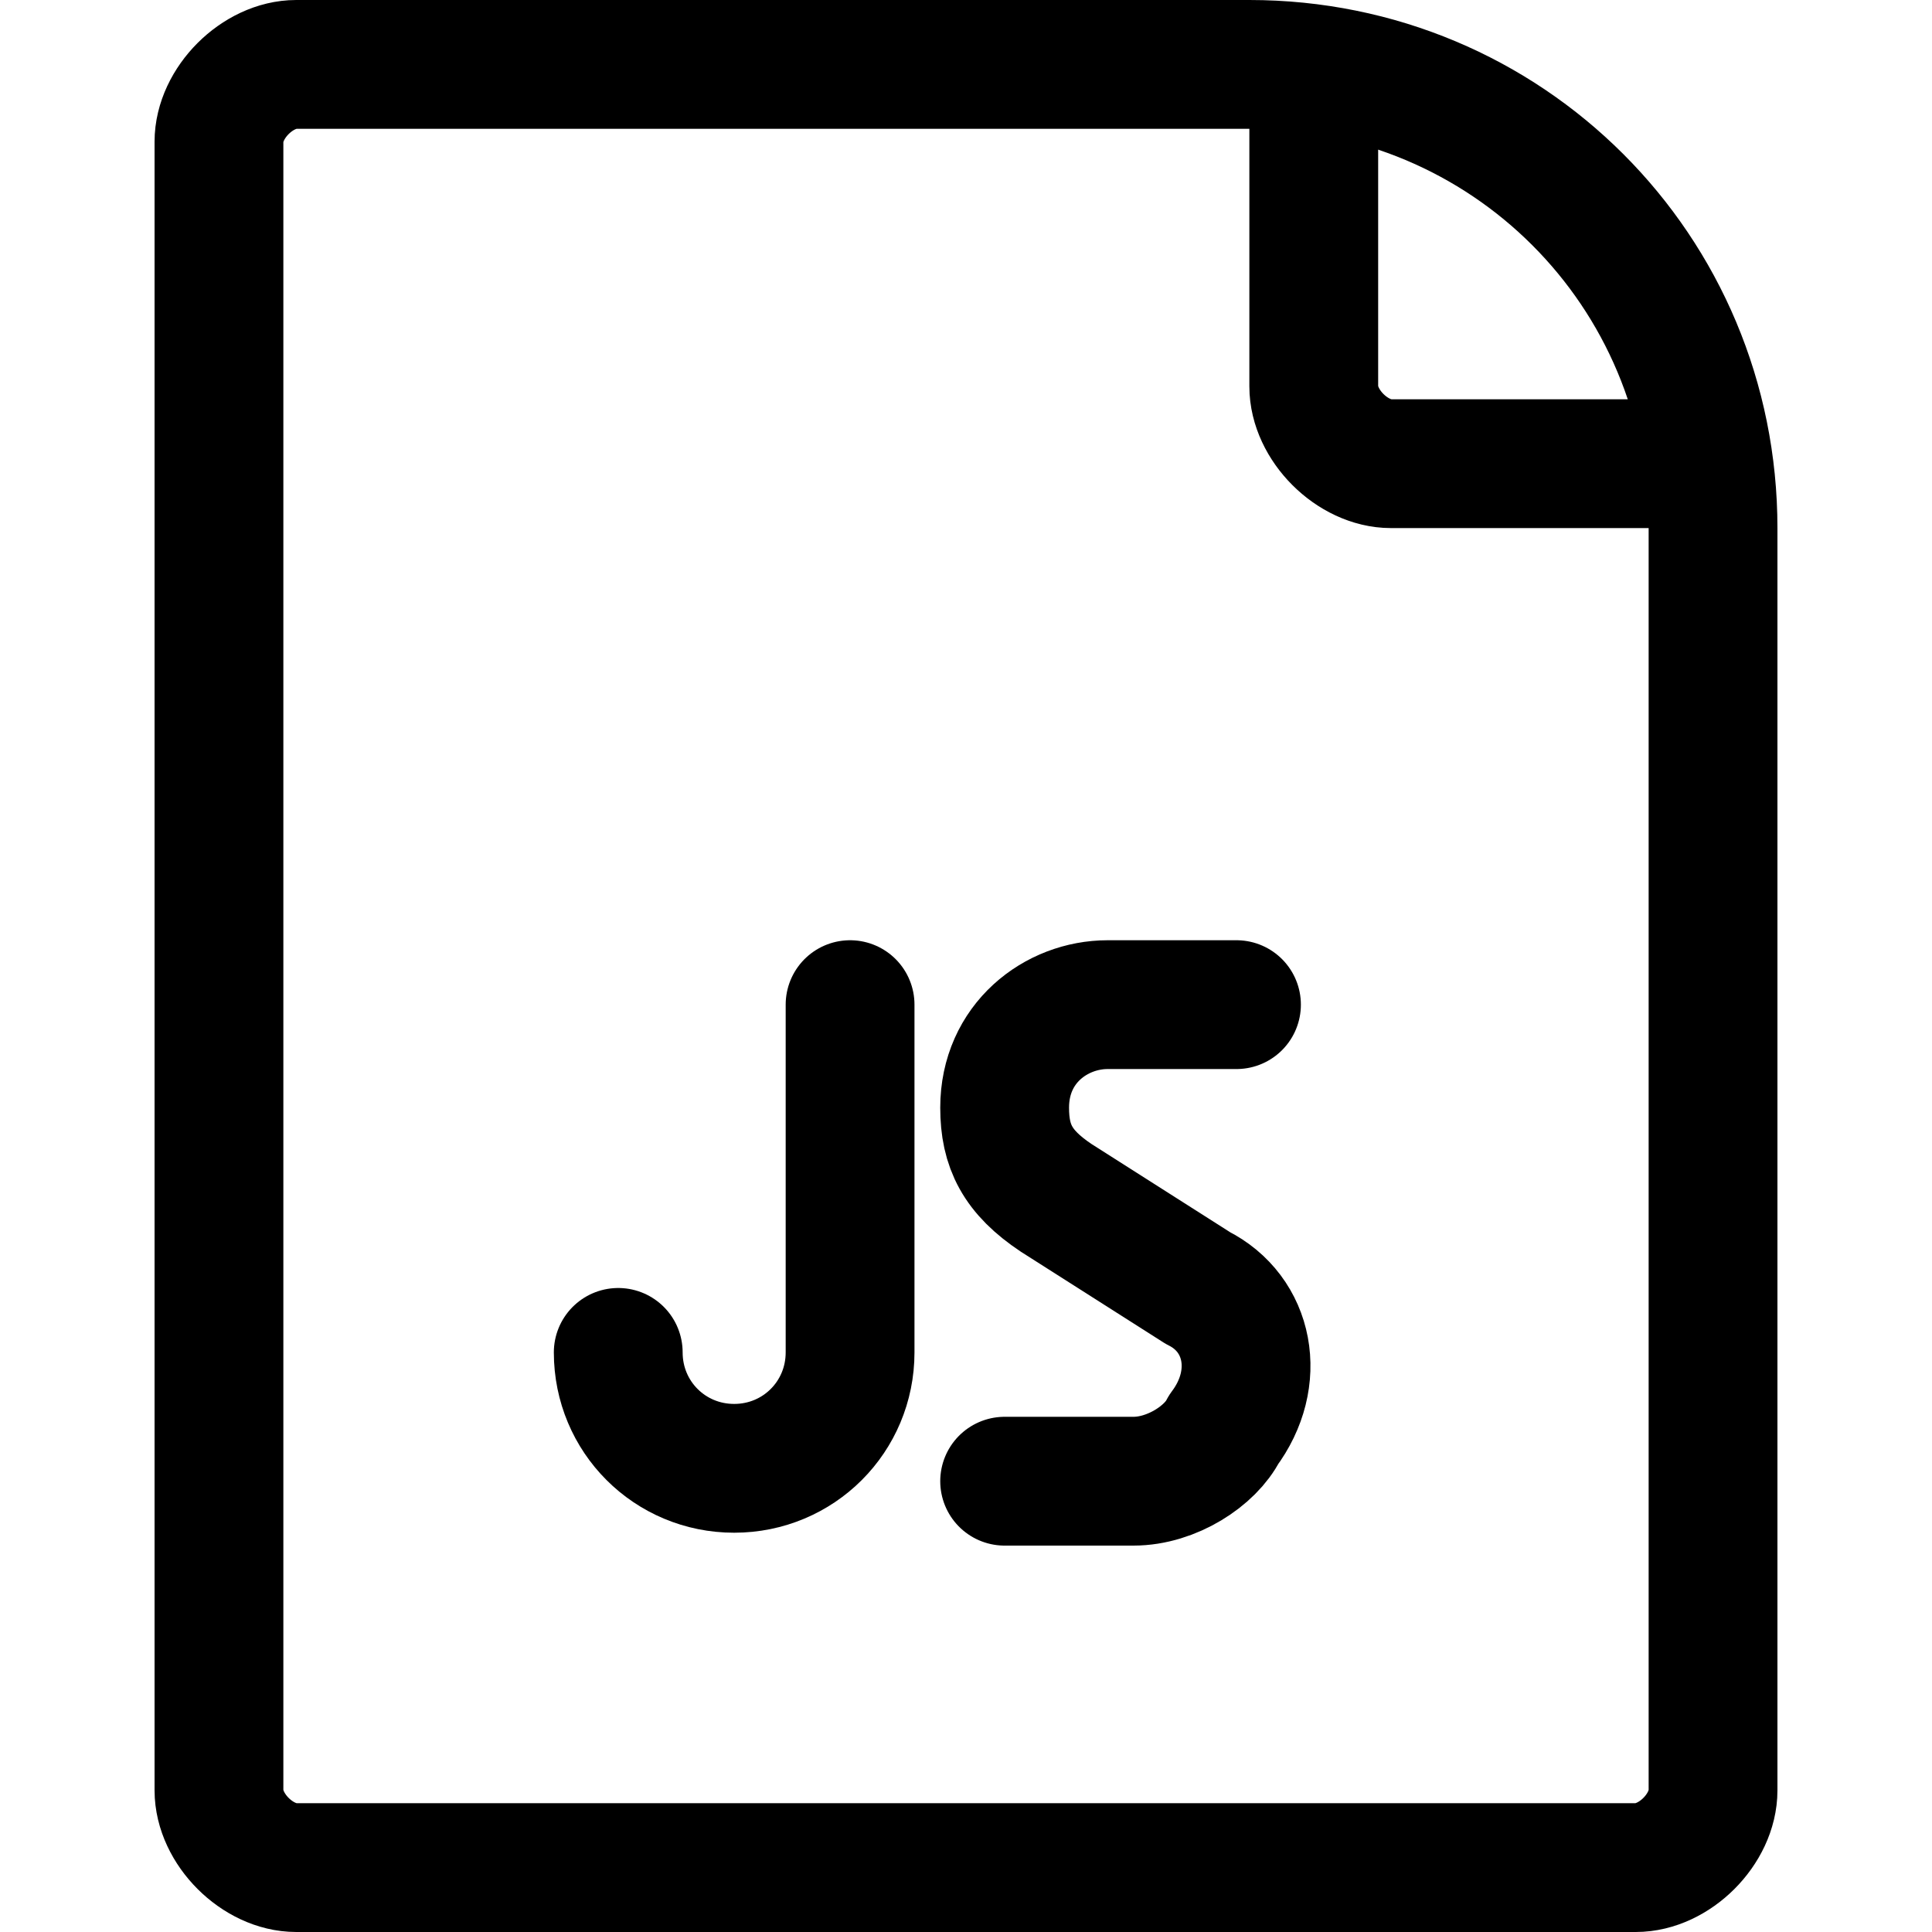 <?xml version="1.0" encoding="utf-8"?>
<!-- Generator: Adobe Illustrator 24.0.0, SVG Export Plug-In . SVG Version: 6.00 Build 0)  -->
<svg version="1.1" id="Laag_1" xmlns="http://www.w3.org/2000/svg" xmlns:xlink="http://www.w3.org/1999/xlink" x="0px" y="0px"
	 viewBox="0 0 15 15" style="enable-background:new 0 0 15 15;" xml:space="preserve">
<style type="text/css">
	.st0{fill:none;stroke:#000000;stroke-width:1;stroke-linecap:round;stroke-linejoin:round;}
</style>
<g>
	<path class="st0" d="M12.7,14.5c0.3,0,0.6-0.3,0.6-0.6V4.1c0-2-1.6-3.6-3.6-3.6c0,0,0,0,0,0H2.3C2,0.5,1.7,0.8,1.7,1.1v12.8
		c0,0.3,0.3,0.6,0.6,0.6H12.7z"/>
	<path class="st0" d="M10.2,0.6v2.4c0,0.3,0.3,0.6,0.6,0.6h2.4"/>
	<path class="st0" d="M6.6,7.8v2.7c0,0.5-0.4,0.9-0.9,0.9S4.8,11,4.8,10.5"/>
	<path class="st0" d="M9.6,7.8h-1c-0.4,0-0.8,0.3-0.8,0.8c0,0.3,0.1,0.5,0.4,0.7L9.3,10c0.4,0.2,0.5,0.7,0.2,1.1
		c-0.1,0.2-0.4,0.4-0.7,0.4h-1"/>
</g>
</svg>
